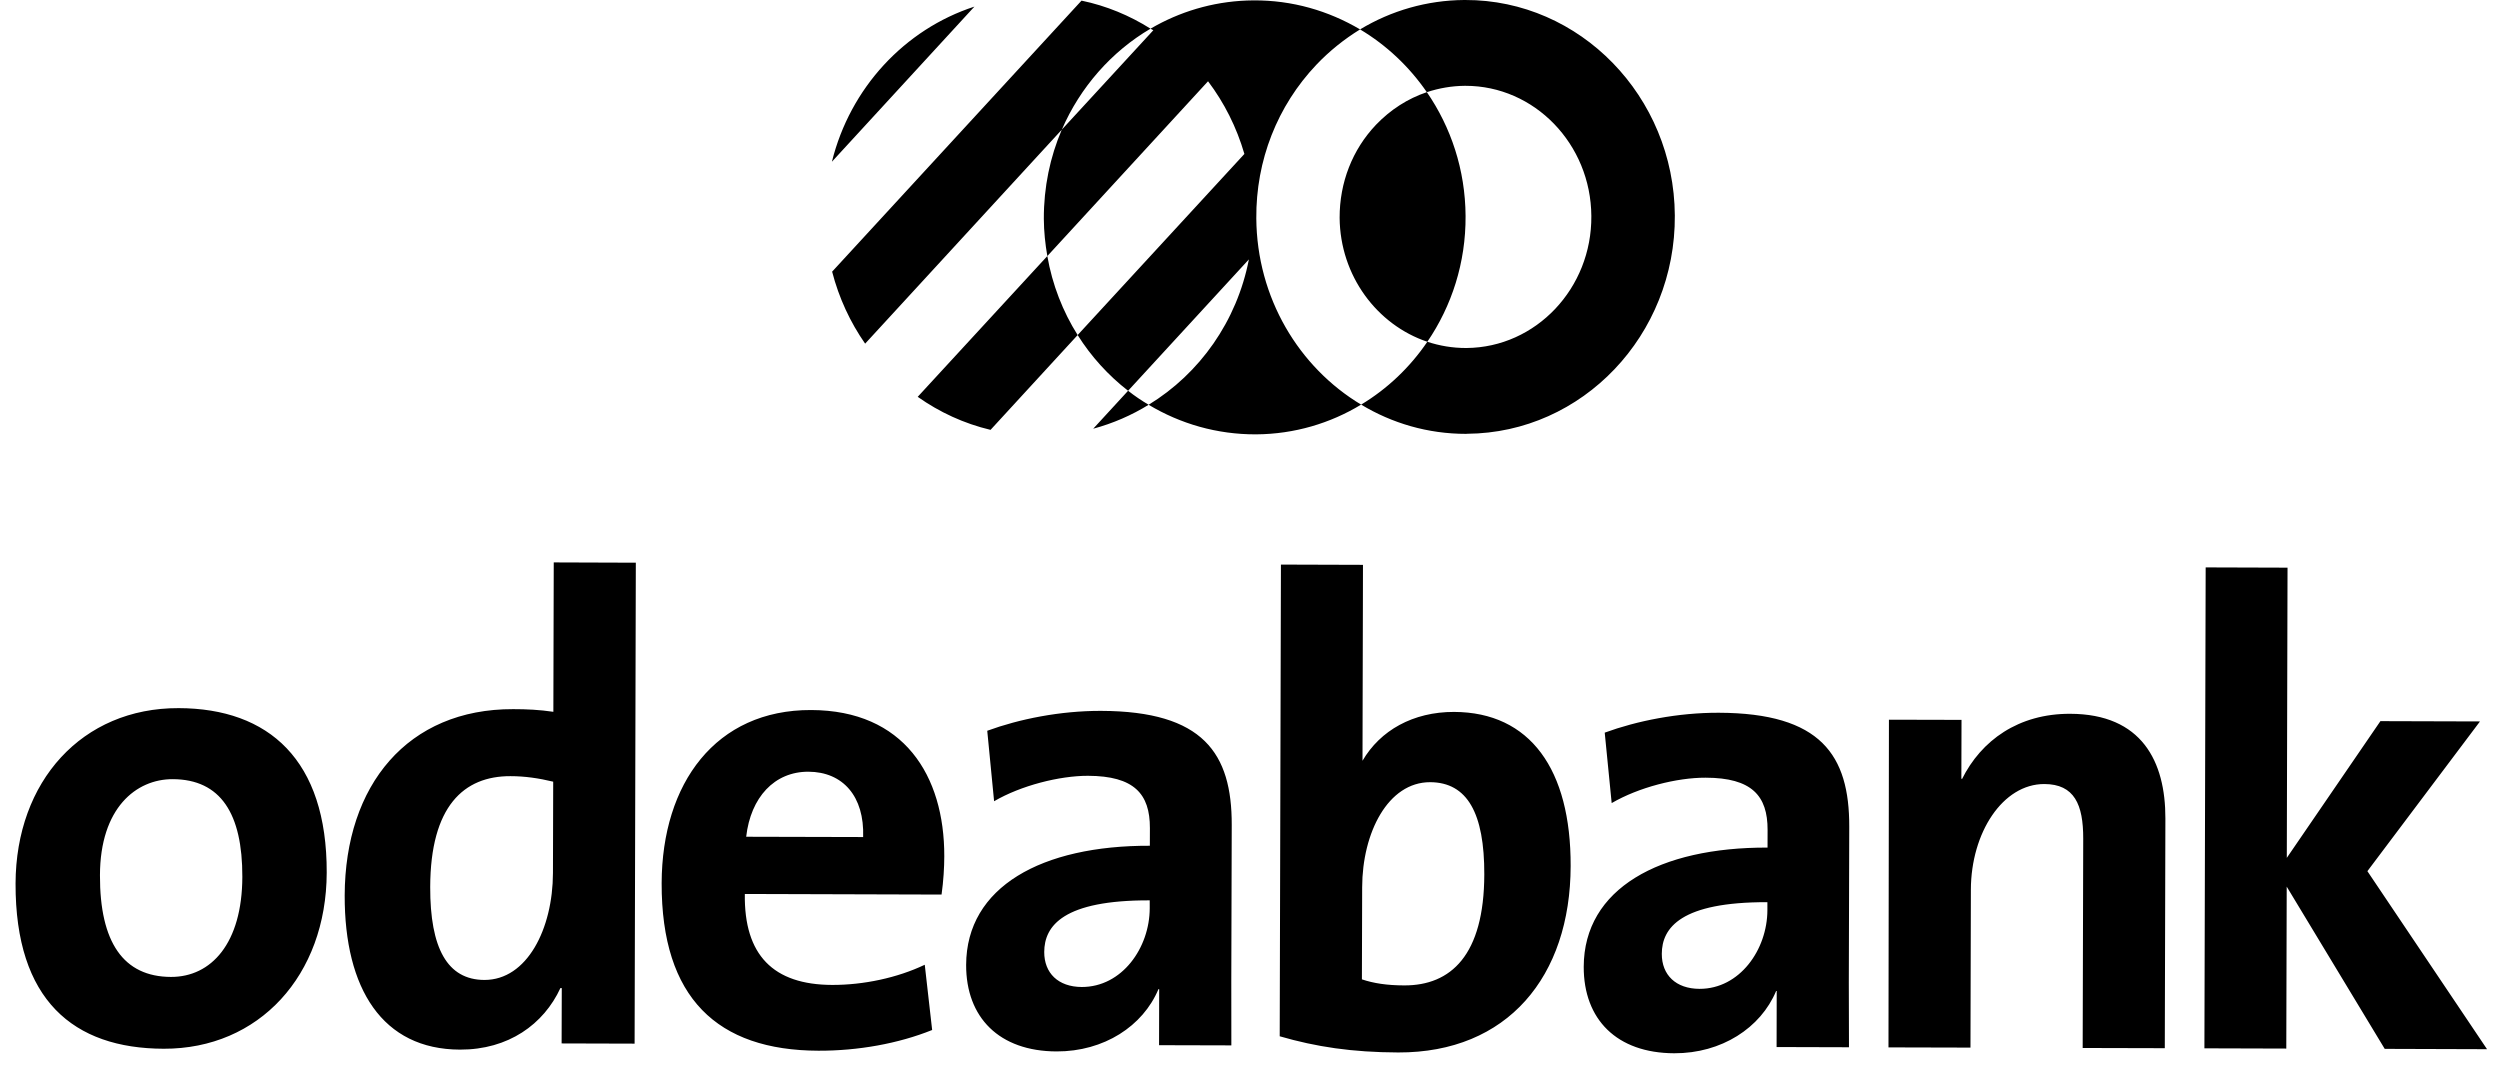 <svg xmlns="http://www.w3.org/2000/svg" width="143" height="61" viewBox="0 0 143 61">
    <path fill-rule="evenodd" d="M98.312 40.769c5.848.018 7.475 2.426 7.465 6.52l-.025 8.927.009 3.449v.238l-4.14-.012.007-3.204h-.034c-.884 2.11-3.122 3.57-5.83 3.56-3.289-.01-5.182-1.94-5.175-4.947.012-4.477 4.34-6.837 10.514-6.818l.003-1.011c.006-1.957-.907-2.981-3.54-2.987-1.648-.006-3.837.554-5.378 1.453l-.398-4.03c1.837-.672 4.186-1.145 6.522-1.138zM73.27 32.294l4.692.015-.005 2.35-.015 5.74-.007 3.117c1.009-1.734 2.891-2.8 5.239-2.794 4.35.016 6.685 3.288 6.667 8.816-.013 6.321-3.612 10.683-9.868 10.663-2.63-.01-4.695-.321-6.774-.926l.07-26.98zm-10.288 8.368c5.847.017 7.482 2.427 7.473 6.522l-.025 8.927.003 3.447v.238l-4.135-.011.007-3.205h-.042c-.885 2.112-3.114 3.57-5.83 3.562-3.278-.01-5.178-1.94-5.17-4.948.012-4.476 4.335-6.836 10.508-6.817l.003-1.011c.006-1.96-.907-2.98-3.538-2.99-1.637-.003-3.839.558-5.374 1.455l-.392-4.031c1.83-.671 4.174-1.144 6.512-1.138zm-16.586-.048c5.3.015 7.628 3.737 7.617 8.37-.002.636-.045 1.392-.156 2.185l-11.253-.034c-.051 3.495 1.627 5.192 4.993 5.203 1.79.005 3.728-.404 5.299-1.154l.423 3.732c-1.93.777-4.234 1.192-6.506 1.185-5.772-.017-8.983-3.008-8.967-9.586.018-5.72 3.098-9.919 8.55-9.901zM31.674 32.17l4.695.016-.07 27.51-4.175-.012.009-3.164-.077-.004c-.955 2.07-2.972 3.531-5.747 3.522-4.434-.012-6.606-3.48-6.593-8.82.018-6.326 3.613-10.674 9.638-10.655.776 0 1.504.035 2.298.152l.022-8.545zm94.49.285l4.683.015-.042 16.6 5.355-7.821 5.695.017-6.44 8.565 6.844 10.183-5.853-.019-5.606-9.28-.024 9.263-4.684-.014.072-27.51zM10.216 40.505c5.167.015 8.49 2.969 8.472 9.408-.017 5.877-3.87 10.093-9.328 10.075C4.2 59.973.872 57.21.89 50.537c.017-5.844 3.802-10.05 9.327-10.032zm108.2.324c4.093.012 5.453 2.724 5.444 5.992l-.034 13.136-4.697-.012.031-11.973c.006-1.953-.506-3.12-2.224-3.125-2.373-.005-4.194 2.772-4.202 6.044l-.023 9.032-4.69-.012.026-18.744 4.152.01-.009 3.35.034.042c1.105-2.22 3.233-3.75 6.192-3.74zm-17.321 10.776c-4.931-.015-6.038 1.453-6.04 2.956-.003 1.205.802 1.996 2.156 2.001 2.3.006 3.878-2.243 3.884-4.5zM65.764 51.5c-4.93-.016-6.03 1.448-6.034 2.955-.002 1.202.794 1.994 2.144 2.001 2.307.005 3.885-2.243 3.89-4.503zm16.042-6.759c-2.412-.005-3.882 2.884-3.89 6.008l-.015 5.27c.667.225 1.433.344 2.418.346 2.667.01 4.572-1.72 4.583-6.346.01-3.501-.97-5.268-3.096-5.278zm-52.608-.345c-2.667-.008-4.578 1.716-4.59 6.34-.009 3.503.979 5.308 3.097 5.317 2.446.006 3.916-2.926 3.924-6.119l.014-5.222c-.832-.201-1.634-.316-2.445-.316zm-19.317.172c-2.093-.006-4.155 1.648-4.163 5.493-.013 3.848 1.347 5.81 4.06 5.819 2.3.007 4.073-1.913 4.084-5.722.008-3.615-1.234-5.58-3.981-5.59zm36.359-.426c-1.94-.006-3.302 1.462-3.558 3.72l6.69.017c.079-2.335-1.164-3.73-3.132-3.737zM83.808 0c6.57-.016 11.949 5.516 11.992 12.323.048 6.841-5.278 12.446-11.887 12.489l-.05.005c-2.191.002-4.238-.608-6.007-1.673 1.507-.906 2.796-2.136 3.788-3.595.699.232 1.439.357 2.21.357h.033c3.967-.033 7.172-3.414 7.138-7.55-.026-4.116-3.254-7.453-7.204-7.447h-.034c-.753.006-1.48.135-2.172.363-1.007-1.461-2.306-2.688-3.818-3.59-.902.555-1.744 1.226-2.498 2.019-2.238 2.357-3.463 5.477-3.438 8.785.032 4.55 2.436 8.524 5.995 10.658-1.76 1.068-3.813 1.686-5.998 1.701-2.249.011-4.348-.608-6.156-1.692 2.923-1.785 5.05-4.78 5.735-8.316l-6.909 7.514c.37.294.765.56 1.174.802-.975.602-2.041 1.065-3.17 1.37l1.995-2.171c-1.131-.878-2.112-1.955-2.886-3.187l9.538-10.359c-.444-1.529-1.152-2.929-2.079-4.158l-9.193 10c-.12-.695-.196-1.406-.2-2.129-.006-1.816.358-3.538 1.027-5.102L65.97 1.73c-.054-.03-.099-.057-.16-.09-2.231 1.311-4.02 3.34-5.074 5.777l-11.25 12.24c-.853-1.225-1.5-2.614-1.888-4.118L61.863.036c1.422.296 2.75.85 3.947 1.604l.33-.186C67.8.552 69.688.035 71.693.022c2.223-.016 4.298.595 6.103 1.66C79.587.602 81.623.018 83.747 0zM59.907 14.646c.284 1.638.886 3.172 1.734 4.519l-4.982 5.423c-1.518-.361-2.92-1.01-4.166-1.89zm21.709-9.375c1.379 2.004 2.2 4.44 2.215 7.082.017 2.675-.793 5.152-2.187 7.196-2.878-.965-4.991-3.774-5.017-7.093-.005-2.013.728-3.898 2.082-5.321.832-.868 1.82-1.498 2.907-1.864zM55.737.378l-8.152 8.873c1.043-4.215 4.149-7.571 8.152-8.873z"/>
</svg>

